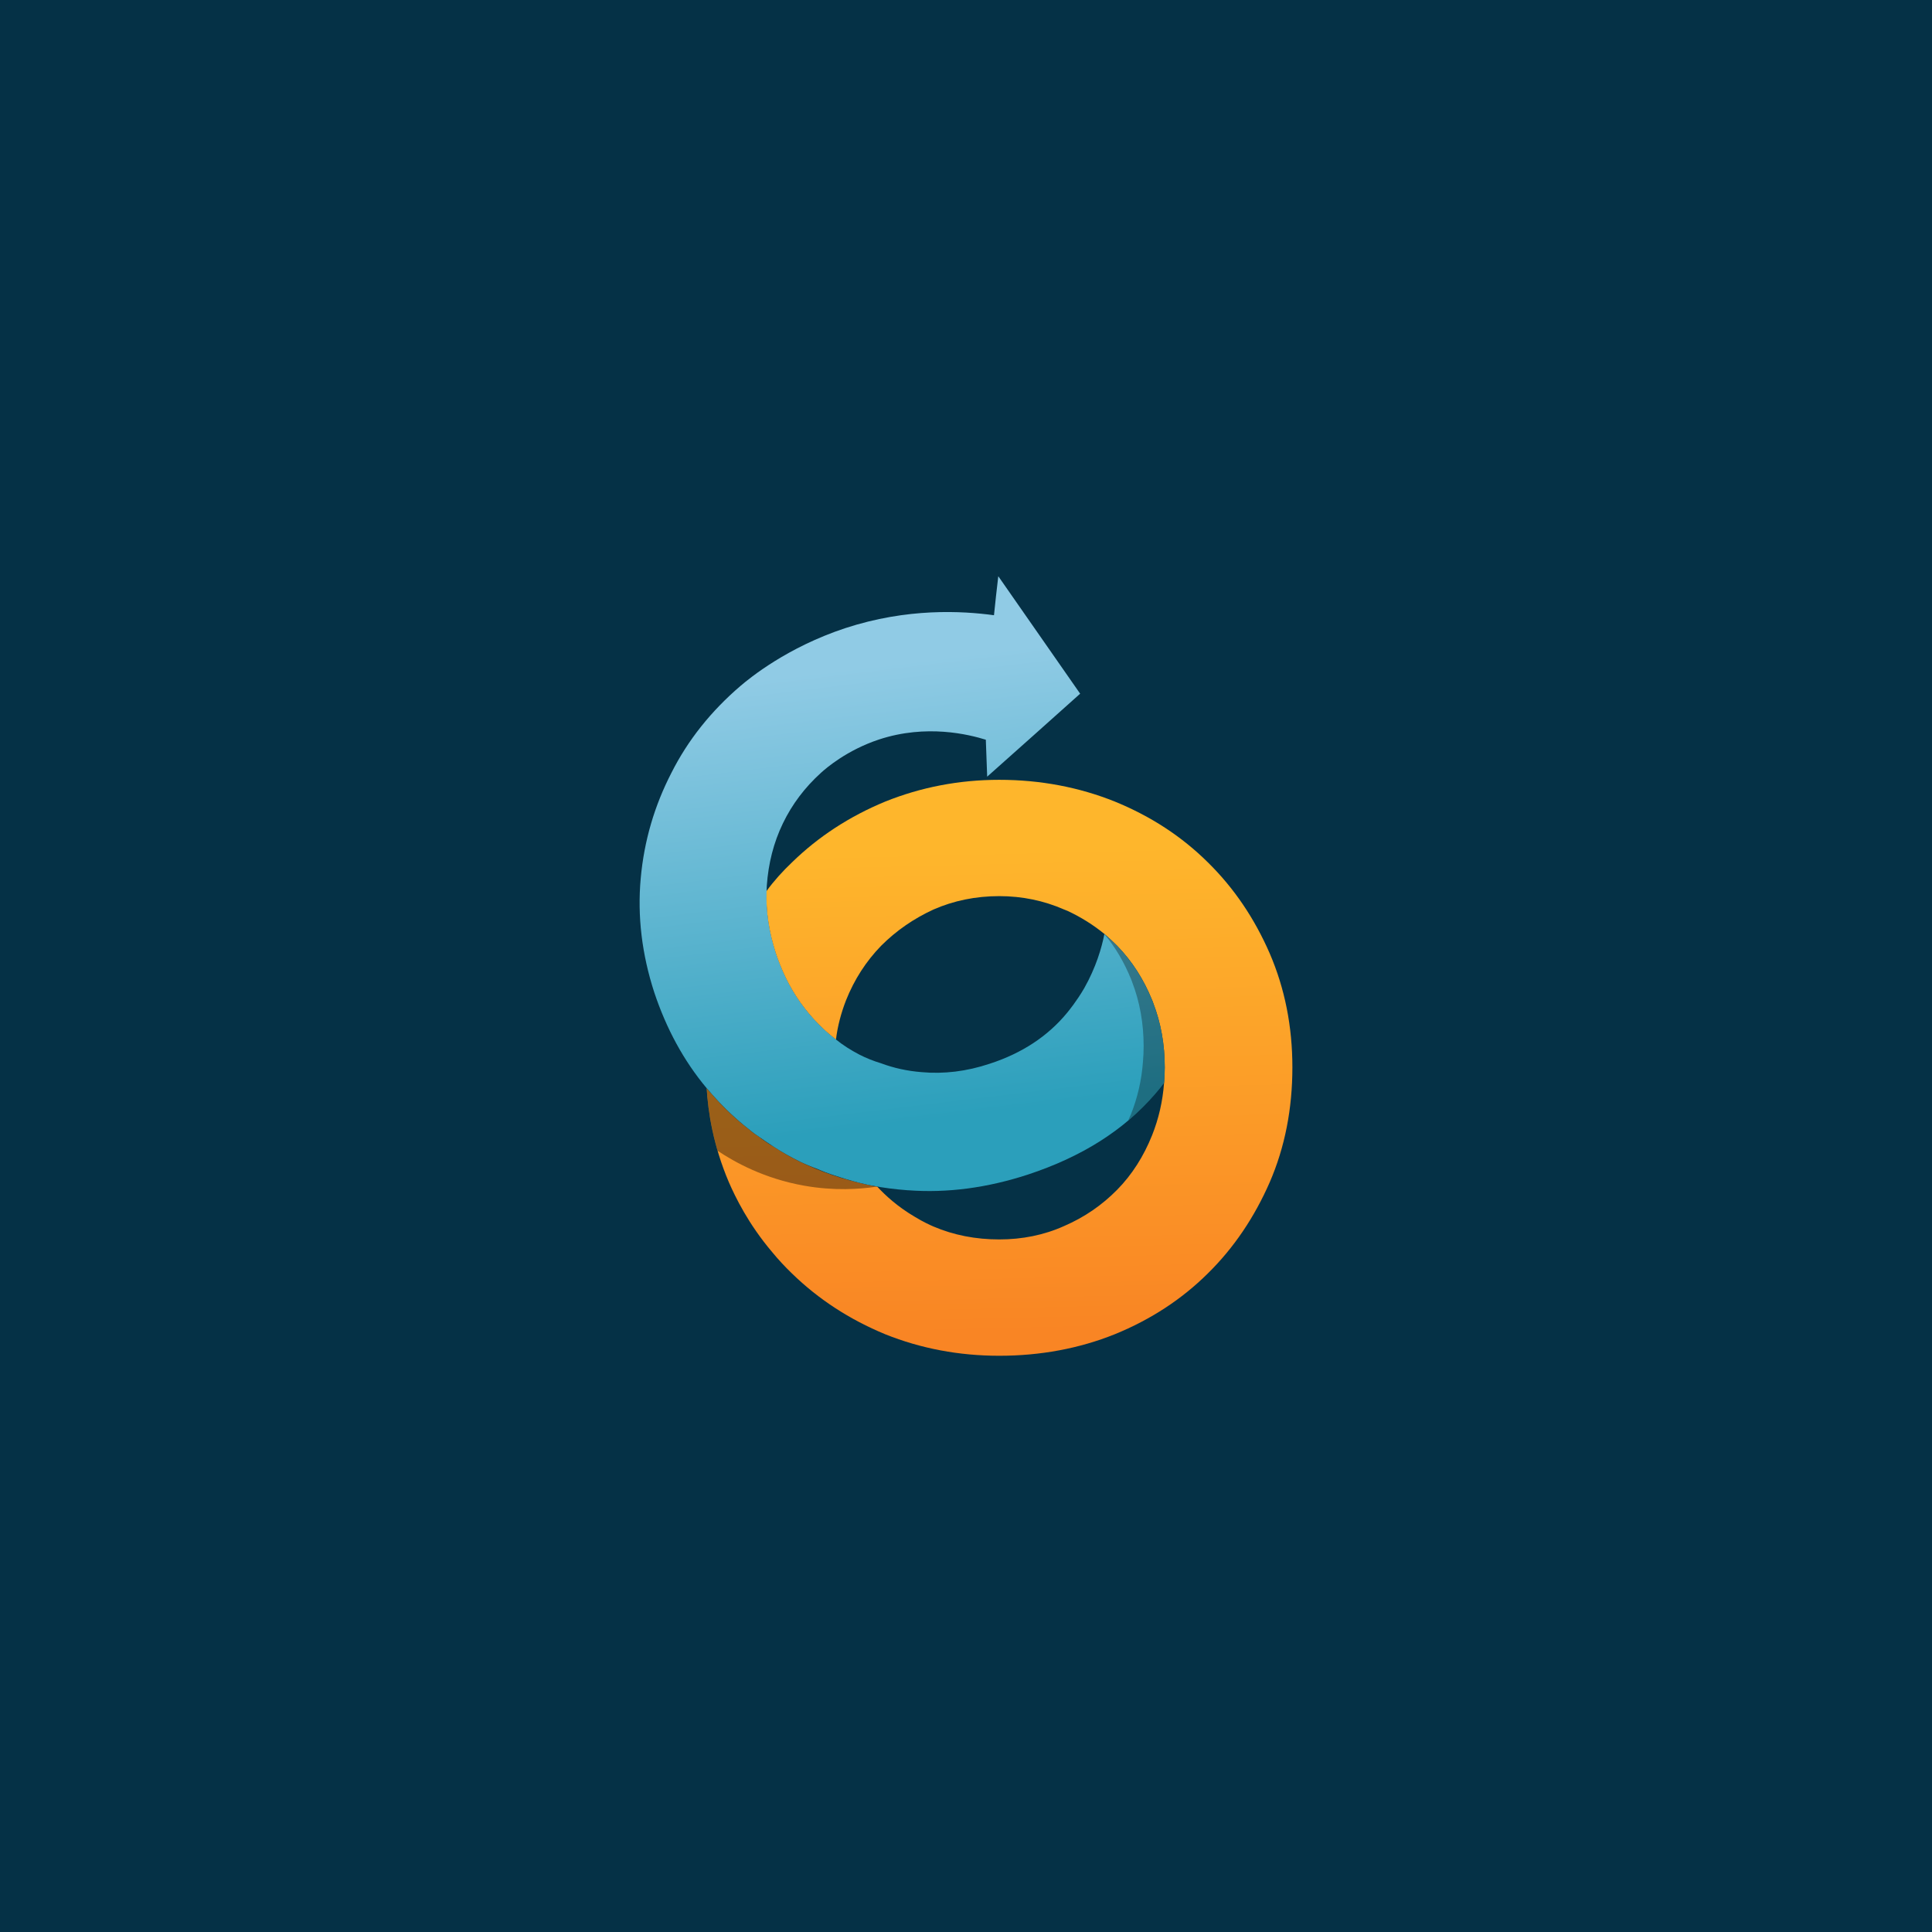 <?xml version="1.0" encoding="utf-8"?>
<!-- Generator: Adobe Illustrator 26.0.1, SVG Export Plug-In . SVG Version: 6.00 Build 0)  -->
<svg version="1.1" id="Layer_1" xmlns="http://www.w3.org/2000/svg" xmlns:xlink="http://www.w3.org/1999/xlink" x="0px" y="0px"
	 viewBox="0 0 1080 1080" style="enable-background:new 0 0 1080 1080;" xml:space="preserve">
<style type="text/css">
	.st0{fill:#FFFFFF;}
	.st1{fill:url(#SVGID_1_);}
	.st2{fill:url(#SVGID_00000005975982573720398500000011076474098937030567_);}
	.st3{fill:url(#SVGID_00000103962019100357786580000002979656282193357442_);}
	.st4{fill:url(#SVGID_00000044892633267437865160000016470395580061940393_);}
	.st5{fill:url(#SVGID_00000167359556757869299130000017697442138506962316_);}
	.st6{fill:url(#SVGID_00000174573685788351640130000012741736866480519559_);}
	.st7{fill:#053146;}
	.st8{fill:url(#SVGID_00000147208643576457901170000003919540700236356506_);}
	.st9{fill:url(#SVGID_00000107589521968113834000000004075317653642261670_);}
	.st10{opacity:0.39;}
	.st11{opacity:0.31;}
	.st12{fill:url(#SVGID_00000103246962422297405300000012656655158564439948_);}
	.st13{fill:url(#SVGID_00000082361235257564791080000007908228984395158438_);}
	.st14{fill:url(#SVGID_00000062902817835165961100000006907111432938216115_);}
	.st15{fill:url(#SVGID_00000091713626616926689760000009444951827229148828_);}
	.st16{fill:url(#SVGID_00000019644326687433483280000011208991171333661327_);}
	.st17{fill:url(#SVGID_00000126306916187873251410000012635603476037277117_);}
	.st18{fill:url(#SVGID_00000044166467301699167600000010131792781241167532_);}
	.st19{fill:url(#SVGID_00000045597782049744897630000014208015414928039333_);}
	.st20{fill:url(#SVGID_00000130611760190270969610000014350197354809040265_);}
	.st21{fill:url(#SVGID_00000003822413555874556060000017928125665892476051_);}
	.st22{fill:url(#SVGID_00000026867857393169193700000008212057095429544854_);}
	.st23{fill:url(#SVGID_00000150812891650690010100000001792756821221267355_);}
	.st24{fill:url(#SVGID_00000114050575719023805070000014188941364727409830_);}
	.st25{fill:url(#SVGID_00000083061220326773591700000007403970998283677624_);}
	.st26{fill:url(#SVGID_00000150781897290861611840000013620591785648480936_);}
	.st27{fill:url(#SVGID_00000042714631139055449500000001386330014040251520_);}
	.st28{fill:url(#SVGID_00000029030909113956005150000005563952081186191495_);}
	.st29{fill:url(#SVGID_00000044899317148417272240000002035047833199330715_);}
	.st30{fill:url(#SVGID_00000098914679683152864600000015135074219748899992_);}
	.st31{fill:url(#SVGID_00000122707263604818155110000007238290006350636725_);}
	.st32{fill:url(#SVGID_00000169529436198596245960000015901014980949334936_);}
	.st33{fill:url(#SVGID_00000072995384379230082170000003651256185169678234_);}
	.st34{fill:url(#SVGID_00000013191701274707345860000005633047762285142462_);}
	.st35{fill:url(#SVGID_00000007389328707269852570000000527875936982111127_);}
	.st36{fill:url(#SVGID_00000017474027001466889300000000562217997630681001_);}
	.st37{fill:url(#SVGID_00000000944216378041244710000007979644544994082444_);}
	.st38{fill:url(#SVGID_00000119818661284266830540000001448143776078379137_);}
	.st39{fill:url(#SVGID_00000119111990544168522550000000419145215635702965_);}
	.st40{fill:url(#SVGID_00000085933490513177977860000002960726525878615192_);}
	.st41{fill:url(#SVGID_00000121978162535875798260000003901470949742160304_);}
	.st42{fill:url(#SVGID_00000114767523364379828600000012405224284033887387_);}
	.st43{fill:url(#SVGID_00000121983188360836797460000008956345315666213557_);}
	.st44{fill:url(#SVGID_00000104683255540352576450000016436398594006130351_);}
	.st45{fill:url(#SVGID_00000131327172266818199740000004260737711311929760_);}
	.st46{fill:url(#SVGID_00000005232878096471635190000009985796467160640419_);}
	.st47{fill:url(#SVGID_00000106864272223654589270000016863018320977821107_);}
	.st48{fill:url(#SVGID_00000072989590447241428630000014987385608576435121_);}
	.st49{fill:url(#SVGID_00000052084719040631748470000013440789443677455242_);}
	.st50{fill:url(#SVGID_00000095314969215113768250000013195169230648086460_);}
	.st51{fill:url(#SVGID_00000005945079377349564280000003923622632673201555_);}
</style>
<rect class="st7" width="1080" height="1080"/>
<g>
	<g>
		<linearGradient id="SVGID_1_" gradientUnits="userSpaceOnUse" x1="419.132" y1="633.289" x2="423.568" y2="633.289">
			<stop  offset="0" style="stop-color:#FEB62C"/>
			<stop  offset="1" style="stop-color:#F98524"/>
		</linearGradient>
		<path class="st1" d="M419.13,631.64c1.39,1.01,2.92,2.15,4.44,3.3c-0.63-0.38-1.27-0.76-1.9-1.27
			C420.78,633.03,419.89,632.4,419.13,631.64z"/>
		
			<linearGradient id="SVGID_00000084526767834140692740000015565492696423664060_" gradientUnits="userSpaceOnUse" x1="410.64" y1="539.873" x2="467.297" y2="539.873">
			<stop  offset="0" style="stop-color:#FEB62C"/>
			<stop  offset="1" style="stop-color:#F98524"/>
		</linearGradient>
		<path style="fill:url(#SVGID_00000084526767834140692740000015565492696423664060_);" d="M426.74,553.82
			c-6.72-7.99-12.04-16.98-16.1-27.25c4.94-10.27,10.77-19.77,17.87-28.52c-0.51,11.41,1.39,23.07,5.07,34.6
			c0.76,2.28,1.52,4.44,2.41,6.59c4.06,10.27,9.38,19.27,16.1,27.25c4.69,5.58,9.76,10.52,15.21,14.58
			c-0.13,0.25-0.13,0.38-0.13,0.63c-4.18-1.27-8.37-2.92-12.29-4.94C444.23,571.18,434.85,563.58,426.74,553.82z"/>
		
			<linearGradient id="SVGID_00000065073983083454782760000003054944807942038153_" gradientUnits="userSpaceOnUse" x1="433.074" y1="647.513" x2="457.404" y2="647.513">
			<stop  offset="0" style="stop-color:#FEB62C"/>
			<stop  offset="1" style="stop-color:#F98524"/>
		</linearGradient>
		<path style="fill:url(#SVGID_00000065073983083454782760000003054944807942038153_);" d="M457.4,653.63
			c-3.52-1.42-7.12-2.7-10.51-4.37c-4.82-2.41-9.38-4.94-13.82-7.86C441.45,646.6,449.63,650.47,457.4,653.63z"/>
		
			<linearGradient id="SVGID_00000034072820310369600940000002004830745737064360_" gradientUnits="userSpaceOnUse" x1="469.557" y1="660.05" x2="484.028" y2="660.05">
			<stop  offset="0" style="stop-color:#FEB62C"/>
			<stop  offset="1" style="stop-color:#F98524"/>
		</linearGradient>
		<path style="fill:url(#SVGID_00000034072820310369600940000002004830745737064360_);" d="M484.03,662.06
			c-4.34-0.97-9.29-2.38-14.47-4.02C474.32,659.53,479.08,661,484.03,662.06z"/>
		
			<linearGradient id="SVGID_00000054953052140584906510000007859261909778490538_" gradientUnits="userSpaceOnUse" x1="461.369" y1="656.655" x2="469.557" y2="656.655">
			<stop  offset="0" style="stop-color:#FEB62C"/>
			<stop  offset="1" style="stop-color:#F98524"/>
		</linearGradient>
		<path style="fill:url(#SVGID_00000054953052140584906510000007859261909778490538_);" d="M469.56,658.04
			c-2.76-0.86-5.49-1.76-8.19-2.77C464.21,656.34,466.89,657.19,469.56,658.04z"/>
		
			<linearGradient id="SVGID_00000008142343251970429610000008200583202331492773_" gradientUnits="userSpaceOnUse" x1="457.404" y1="654.449" x2="461.369" y2="654.449">
			<stop  offset="0" style="stop-color:#FEB62C"/>
			<stop  offset="1" style="stop-color:#F98524"/>
		</linearGradient>
		<path style="fill:url(#SVGID_00000008142343251970429610000008200583202331492773_);" d="M461.37,655.27
			c-1.29-0.49-2.64-1.11-3.96-1.65C458.73,654.16,460.02,654.77,461.37,655.27z"/>
		<g>
			
				<linearGradient id="SVGID_00000069366450977123283530000008856723741609998466_" gradientUnits="userSpaceOnUse" x1="555.716" y1="474.826" x2="562.189" y2="745.048">
				<stop  offset="0" style="stop-color:#FEB62C"/>
				<stop  offset="1" style="stop-color:#F98524"/>
			</linearGradient>
			<path style="fill:url(#SVGID_00000069366450977123283530000008856723741609998466_);" d="M722.45,596.66
				c0,23.2-4.18,44.62-12.68,64.26c-8.49,19.39-19.9,36.5-34.6,50.95c-14.58,14.45-31.81,25.73-51.97,33.97
				c-19.9,7.99-41.57,12.04-64.64,12.04c-22.56,0-43.86-4.06-63.76-12.04c-19.9-8.24-37.26-19.52-52.1-33.97
				c-3.93-3.8-7.6-7.73-11.03-11.91c-13.44-15.84-20.66-30.93-24.21-39.04c-8.87-20.79-11.66-39.67-12.42-52.6
				c0.89,1.01,1.65,2.03,2.54,2.92c6.59,7.6,13.82,14.45,21.55,20.41c0.76,0.76,1.65,1.39,2.54,2.03c0.63,0.51,1.27,0.89,1.9,1.27
				c3.04,2.41,6.21,4.56,9.51,6.46c4.44,2.92,9,5.45,13.82,7.86c11.66,5.7,24.08,10.01,37.14,12.8c1.01,0.25,2.03,0.38,3.04,0.63
				c1.14,0.25,2.28,0.51,3.3,0.63c4.44,4.82,11.41,11.28,21.17,16.98c4.56,2.79,8.49,4.56,10.27,5.32
				c11.28,4.82,23.58,7.22,36.76,7.22c12.8,0,24.97-2.41,36.25-7.48c11.41-4.94,21.17-11.66,29.66-20.28
				c8.37-8.49,14.83-18.76,19.52-30.42c3.68-9.25,5.96-19.01,6.72-29.41c0.25-2.79,0.38-5.7,0.38-8.62c0-12.8-2.15-24.84-6.46-36
				c-0.13-0.51-0.38-1.01-0.63-1.65c-4.69-11.53-11.15-21.67-19.52-30.29c-2.28-2.28-4.56-4.44-7.1-6.59
				c-6.21-5.07-13.06-9.38-20.66-12.93c-0.63-0.25-1.27-0.51-1.9-0.76c-11.28-4.94-23.45-7.48-36.25-7.48
				c-13.18,0-25.48,2.54-36.76,7.48c-11.03,5.07-20.79,11.79-29.28,20.28c-8.37,8.62-14.96,18.76-19.65,30.55
				c-2.66,6.85-4.69,14.32-5.58,21.8c-5.45-4.06-10.52-9-15.21-14.58c-6.72-7.99-12.04-16.98-16.1-27.25
				c-0.89-2.16-1.65-4.31-2.41-6.59c-3.68-11.53-5.58-23.2-5.07-34.6c4.18-5.7,9-11.03,14.2-15.97
				c14.83-14.45,32.2-25.73,52.1-33.97c19.9-7.99,41.19-12.17,63.76-12.17c23.07,0,44.74,4.18,64.64,12.17
				c20.15,8.24,37.39,19.52,51.97,33.97c14.7,14.45,26.11,31.43,34.6,50.95C718.26,552.68,722.45,573.84,722.45,596.66z"/>
			
				<linearGradient id="SVGID_00000041258838167627014170000004878102142652224405_" gradientUnits="userSpaceOnUse" x1="513.386" y1="626.857" x2="482.642" y2="372.815">
				<stop  offset="0" style="stop-color:#2B9FBB"/>
				<stop  offset="1" style="stop-color:#90CBE5"/>
			</linearGradient>
			<path style="fill:url(#SVGID_00000041258838167627014170000004878102142652224405_);" d="M651.09,596.66
				c0,2.92-0.13,5.83-0.38,8.62c-1.52,2.16-3.3,4.31-5.07,6.34c-17.49,20.28-41.07,35.11-71.11,45
				c-22.56,7.35-44.87,10.39-66.8,8.75c-0.13,0-0.13,0-0.25,0c-6.97-0.51-13.82-1.39-20.41-2.66c-1.01-0.25-2.03-0.38-3.04-0.63
				c-4.34-0.97-9.29-2.38-14.47-4.02c-2.76-0.86-5.49-1.76-8.19-2.77c-1.29-0.49-2.64-1.11-3.96-1.65
				c-3.52-1.42-7.12-2.7-10.51-4.37c-4.82-2.41-9.38-4.94-13.82-7.86c-3.17-2.03-6.34-4.18-9.51-6.46c-0.63-0.38-1.27-0.76-1.9-1.27
				c-0.89-0.63-1.77-1.27-2.54-2.03c-7.73-5.96-14.96-12.8-21.55-20.41c-0.89-0.89-1.65-1.9-2.54-2.92
				c-12.93-15.46-22.56-33.34-29.28-53.49c-6.97-21.42-9.51-42.72-7.6-63.76c1.9-21.17,7.73-40.69,17.11-58.94
				c9.25-18.38,22.18-34.6,38.79-48.8c5.07-4.31,25.86-21.42,58.43-32.19c34.86-11.41,65.4-9.63,83.15-7.22
				c0.76-7.22,1.52-14.58,2.41-21.8c15.21,21.93,30.55,43.73,45.76,65.66c-17.24,15.46-34.6,30.93-51.97,46.39
				c-0.25-6.84-0.51-13.82-0.76-20.66c-9.51-2.92-33.08-8.87-59.7-0.13c-18,5.96-29.66,16.1-32.32,18.51
				c-9.13,8.24-16.22,17.62-21.42,28.39c-5.2,10.77-8.11,22.31-9,34.86c0,1.01-0.13,1.9-0.13,2.92c-0.51,11.41,1.39,23.07,5.07,34.6
				c0.76,2.28,1.52,4.44,2.41,6.59c4.06,10.27,9.38,19.27,16.1,27.25c4.69,5.58,9.76,10.52,15.21,14.58
				c4.06,3.3,8.37,5.96,12.93,8.37c3.93,2.03,8.11,3.68,12.29,4.94c7.1,2.66,14.7,4.31,22.56,4.94c12.55,1.14,25.22-0.38,38.15-4.69
				c18-5.83,32.45-15.34,43.22-28.39c1.14-1.39,5.32-6.46,9.63-13.82c6.59-11.66,9.76-22.56,11.28-30.29
				c2.54,2.15,4.82,4.31,7.1,6.59c8.37,8.62,14.83,18.76,19.52,30.29c0.25,0.63,0.51,1.14,0.63,1.65
				C648.93,571.81,651.09,583.86,651.09,596.66z"/>
		</g>
		<path class="st10" d="M490.39,663.31c-9.83,1.48-24.09,2.46-40.82-0.5c-22.51-3.98-39.02-13.24-48.41-19.52
			c-1.79-6.12-3.44-13.11-4.61-20.87c-0.75-5-1.22-9.73-1.48-14.13c8.01,9.61,21.09,23.03,40.34,34.59
			C457.09,655.91,477.41,661.06,490.39,663.31z"/>
		<path class="st11" d="M651.09,596.66c0,2.92-0.13,5.83-0.38,8.62c-1.52,2.16-3.3,4.31-5.07,6.34c-4.56,5.32-9.51,10.27-14.96,14.7
			c0.51-1.14,1.01-2.28,1.52-3.42c3.68-9.25,5.96-19.01,6.72-29.41c0.25-2.79,0.38-5.7,0.38-8.62c0-12.8-2.15-24.84-6.46-36
			c-0.13-0.51-0.38-1.01-0.63-1.65c-3.8-9.25-8.62-17.62-14.83-24.97v-0.13c2.54,2.15,4.82,4.31,7.1,6.59
			c8.37,8.62,14.83,18.76,19.52,30.29c0.25,0.63,0.51,1.14,0.63,1.65C648.93,571.81,651.09,583.86,651.09,596.66z"/>
	</g>
</g>
</svg>
